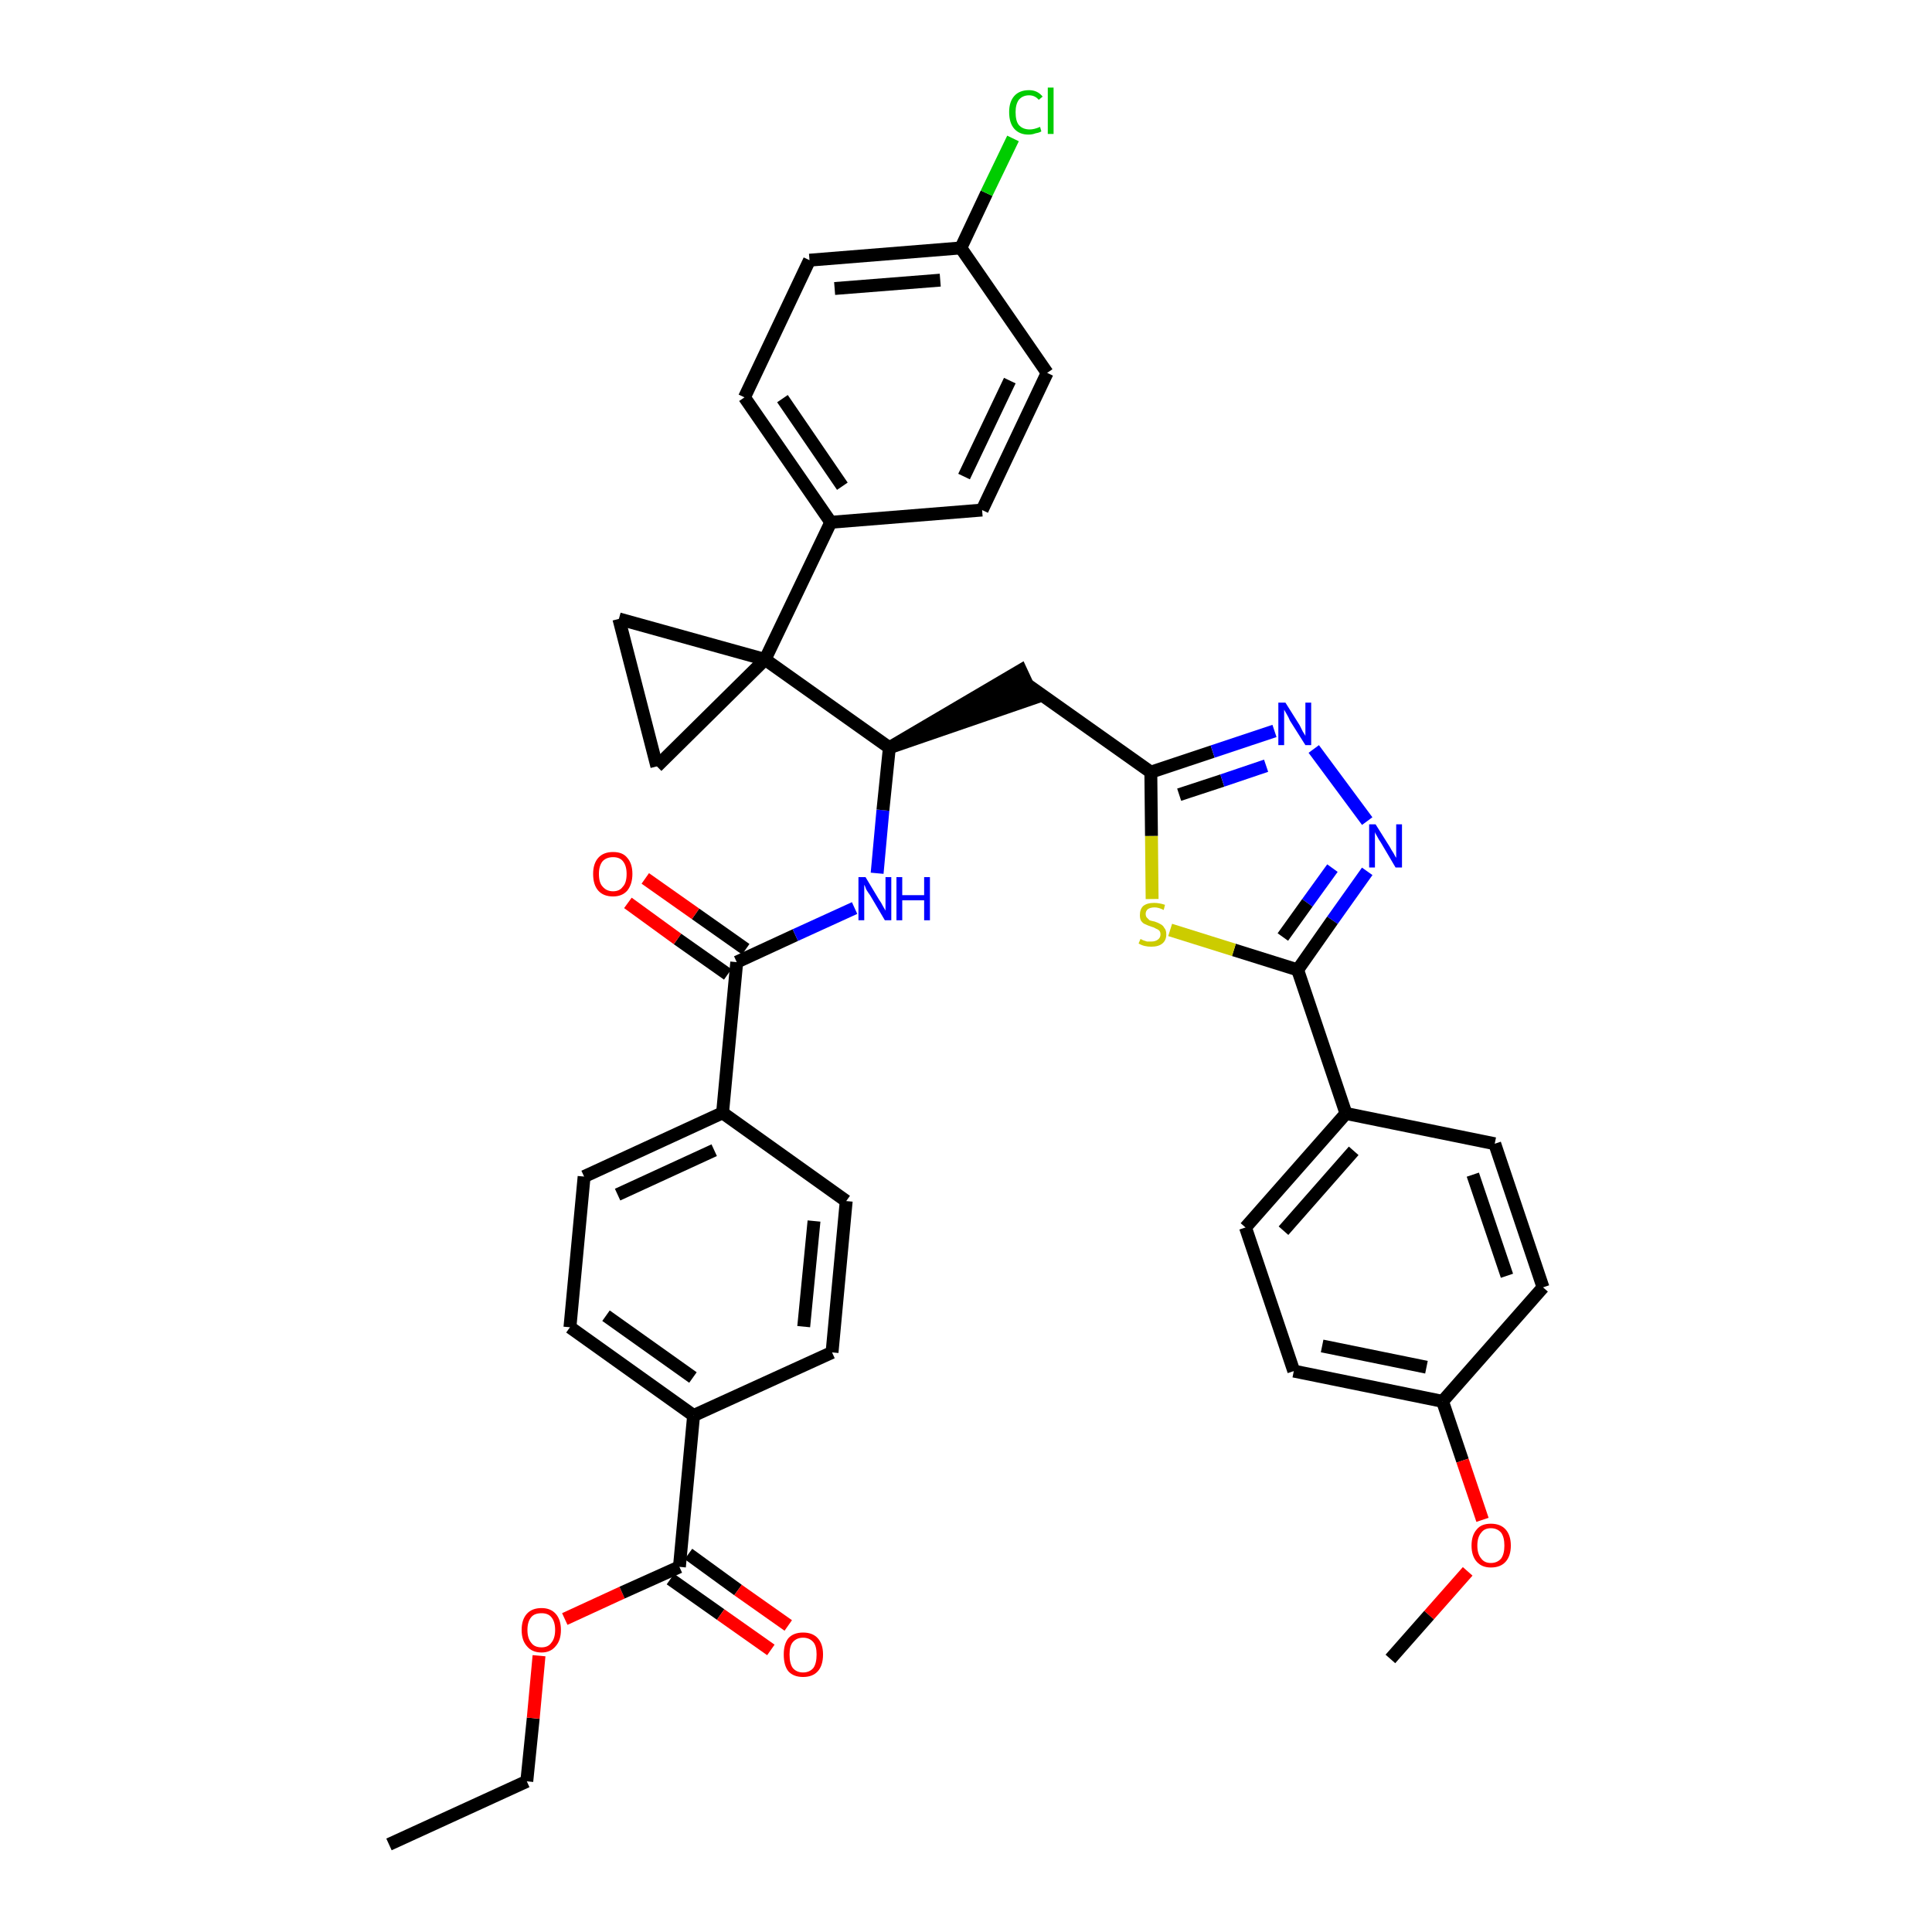 <?xml version='1.0' encoding='iso-8859-1'?>
<svg version='1.1' baseProfile='full'
              xmlns='http://www.w3.org/2000/svg'
                      xmlns:rdkit='http://www.rdkit.org/xml'
                      xmlns:xlink='http://www.w3.org/1999/xlink'
                  xml:space='preserve'
width='300px' height='300px' viewBox='0 0 300 300'>
<!-- END OF HEADER -->
<path class='bond-0 atom-0 atom-1' d='M 60.4,286.4 L 81.8,276.6' style='fill:none;fill-rule:evenodd;stroke:#000000;stroke-width:2.0px;stroke-linecap:butt;stroke-linejoin:miter;stroke-opacity:1' />
<path class='bond-1 atom-1 atom-2' d='M 81.8,276.6 L 82.8,266.8' style='fill:none;fill-rule:evenodd;stroke:#000000;stroke-width:2.0px;stroke-linecap:butt;stroke-linejoin:miter;stroke-opacity:1' />
<path class='bond-1 atom-1 atom-2' d='M 82.8,266.8 L 83.7,257.1' style='fill:none;fill-rule:evenodd;stroke:#FF0000;stroke-width:2.0px;stroke-linecap:butt;stroke-linejoin:miter;stroke-opacity:1' />
<path class='bond-2 atom-2 atom-3' d='M 87.7,251.4 L 96.6,247.3' style='fill:none;fill-rule:evenodd;stroke:#FF0000;stroke-width:2.0px;stroke-linecap:butt;stroke-linejoin:miter;stroke-opacity:1' />
<path class='bond-2 atom-2 atom-3' d='M 96.6,247.3 L 105.5,243.3' style='fill:none;fill-rule:evenodd;stroke:#000000;stroke-width:2.0px;stroke-linecap:butt;stroke-linejoin:miter;stroke-opacity:1' />
<path class='bond-3 atom-3 atom-4' d='M 104.1,245.2 L 111.9,250.7' style='fill:none;fill-rule:evenodd;stroke:#000000;stroke-width:2.0px;stroke-linecap:butt;stroke-linejoin:miter;stroke-opacity:1' />
<path class='bond-3 atom-3 atom-4' d='M 111.9,250.7 L 119.7,256.2' style='fill:none;fill-rule:evenodd;stroke:#FF0000;stroke-width:2.0px;stroke-linecap:butt;stroke-linejoin:miter;stroke-opacity:1' />
<path class='bond-3 atom-3 atom-4' d='M 106.9,241.3 L 114.6,246.9' style='fill:none;fill-rule:evenodd;stroke:#000000;stroke-width:2.0px;stroke-linecap:butt;stroke-linejoin:miter;stroke-opacity:1' />
<path class='bond-3 atom-3 atom-4' d='M 114.6,246.9 L 122.4,252.4' style='fill:none;fill-rule:evenodd;stroke:#FF0000;stroke-width:2.0px;stroke-linecap:butt;stroke-linejoin:miter;stroke-opacity:1' />
<path class='bond-4 atom-3 atom-5' d='M 105.5,243.3 L 107.7,219.8' style='fill:none;fill-rule:evenodd;stroke:#000000;stroke-width:2.0px;stroke-linecap:butt;stroke-linejoin:miter;stroke-opacity:1' />
<path class='bond-5 atom-5 atom-6' d='M 107.7,219.8 L 88.5,206.1' style='fill:none;fill-rule:evenodd;stroke:#000000;stroke-width:2.0px;stroke-linecap:butt;stroke-linejoin:miter;stroke-opacity:1' />
<path class='bond-5 atom-5 atom-6' d='M 107.6,213.9 L 94.1,204.3' style='fill:none;fill-rule:evenodd;stroke:#000000;stroke-width:2.0px;stroke-linecap:butt;stroke-linejoin:miter;stroke-opacity:1' />
<path class='bond-38 atom-38 atom-5' d='M 129.2,210.0 L 107.7,219.8' style='fill:none;fill-rule:evenodd;stroke:#000000;stroke-width:2.0px;stroke-linecap:butt;stroke-linejoin:miter;stroke-opacity:1' />
<path class='bond-6 atom-6 atom-7' d='M 88.5,206.1 L 90.7,182.7' style='fill:none;fill-rule:evenodd;stroke:#000000;stroke-width:2.0px;stroke-linecap:butt;stroke-linejoin:miter;stroke-opacity:1' />
<path class='bond-7 atom-7 atom-8' d='M 90.7,182.7 L 112.2,172.8' style='fill:none;fill-rule:evenodd;stroke:#000000;stroke-width:2.0px;stroke-linecap:butt;stroke-linejoin:miter;stroke-opacity:1' />
<path class='bond-7 atom-7 atom-8' d='M 95.9,185.5 L 110.9,178.6' style='fill:none;fill-rule:evenodd;stroke:#000000;stroke-width:2.0px;stroke-linecap:butt;stroke-linejoin:miter;stroke-opacity:1' />
<path class='bond-8 atom-8 atom-9' d='M 112.2,172.8 L 114.4,149.4' style='fill:none;fill-rule:evenodd;stroke:#000000;stroke-width:2.0px;stroke-linecap:butt;stroke-linejoin:miter;stroke-opacity:1' />
<path class='bond-36 atom-8 atom-37' d='M 112.2,172.8 L 131.4,186.5' style='fill:none;fill-rule:evenodd;stroke:#000000;stroke-width:2.0px;stroke-linecap:butt;stroke-linejoin:miter;stroke-opacity:1' />
<path class='bond-9 atom-9 atom-10' d='M 115.8,147.4 L 108.0,141.9' style='fill:none;fill-rule:evenodd;stroke:#000000;stroke-width:2.0px;stroke-linecap:butt;stroke-linejoin:miter;stroke-opacity:1' />
<path class='bond-9 atom-9 atom-10' d='M 108.0,141.9 L 100.2,136.4' style='fill:none;fill-rule:evenodd;stroke:#FF0000;stroke-width:2.0px;stroke-linecap:butt;stroke-linejoin:miter;stroke-opacity:1' />
<path class='bond-9 atom-9 atom-10' d='M 113.0,151.3 L 105.2,145.8' style='fill:none;fill-rule:evenodd;stroke:#000000;stroke-width:2.0px;stroke-linecap:butt;stroke-linejoin:miter;stroke-opacity:1' />
<path class='bond-9 atom-9 atom-10' d='M 105.2,145.8 L 97.5,140.2' style='fill:none;fill-rule:evenodd;stroke:#FF0000;stroke-width:2.0px;stroke-linecap:butt;stroke-linejoin:miter;stroke-opacity:1' />
<path class='bond-10 atom-9 atom-11' d='M 114.4,149.4 L 123.5,145.2' style='fill:none;fill-rule:evenodd;stroke:#000000;stroke-width:2.0px;stroke-linecap:butt;stroke-linejoin:miter;stroke-opacity:1' />
<path class='bond-10 atom-9 atom-11' d='M 123.5,145.2 L 132.7,141.0' style='fill:none;fill-rule:evenodd;stroke:#0000FF;stroke-width:2.0px;stroke-linecap:butt;stroke-linejoin:miter;stroke-opacity:1' />
<path class='bond-11 atom-11 atom-12' d='M 136.2,135.6 L 137.1,125.8' style='fill:none;fill-rule:evenodd;stroke:#0000FF;stroke-width:2.0px;stroke-linecap:butt;stroke-linejoin:miter;stroke-opacity:1' />
<path class='bond-11 atom-11 atom-12' d='M 137.1,125.8 L 138.1,116.1' style='fill:none;fill-rule:evenodd;stroke:#000000;stroke-width:2.0px;stroke-linecap:butt;stroke-linejoin:miter;stroke-opacity:1' />
<path class='bond-12 atom-12 atom-13' d='M 138.1,116.1 L 160.5,108.4 L 158.5,104.1 Z' style='fill:#000000;fill-rule:evenodd;fill-opacity:1;stroke:#000000;stroke-width:2.0px;stroke-linecap:butt;stroke-linejoin:miter;stroke-opacity:1;' />
<path class='bond-26 atom-12 atom-27' d='M 138.1,116.1 L 118.8,102.4' style='fill:none;fill-rule:evenodd;stroke:#000000;stroke-width:2.0px;stroke-linecap:butt;stroke-linejoin:miter;stroke-opacity:1' />
<path class='bond-13 atom-13 atom-14' d='M 159.5,106.3 L 178.7,119.9' style='fill:none;fill-rule:evenodd;stroke:#000000;stroke-width:2.0px;stroke-linecap:butt;stroke-linejoin:miter;stroke-opacity:1' />
<path class='bond-14 atom-14 atom-15' d='M 178.7,119.9 L 188.3,116.7' style='fill:none;fill-rule:evenodd;stroke:#000000;stroke-width:2.0px;stroke-linecap:butt;stroke-linejoin:miter;stroke-opacity:1' />
<path class='bond-14 atom-14 atom-15' d='M 188.3,116.7 L 197.9,113.5' style='fill:none;fill-rule:evenodd;stroke:#0000FF;stroke-width:2.0px;stroke-linecap:butt;stroke-linejoin:miter;stroke-opacity:1' />
<path class='bond-14 atom-14 atom-15' d='M 183.1,123.4 L 189.8,121.2' style='fill:none;fill-rule:evenodd;stroke:#000000;stroke-width:2.0px;stroke-linecap:butt;stroke-linejoin:miter;stroke-opacity:1' />
<path class='bond-14 atom-14 atom-15' d='M 189.8,121.2 L 196.6,118.9' style='fill:none;fill-rule:evenodd;stroke:#0000FF;stroke-width:2.0px;stroke-linecap:butt;stroke-linejoin:miter;stroke-opacity:1' />
<path class='bond-39 atom-26 atom-14' d='M 178.9,139.6 L 178.8,129.8' style='fill:none;fill-rule:evenodd;stroke:#CCCC00;stroke-width:2.0px;stroke-linecap:butt;stroke-linejoin:miter;stroke-opacity:1' />
<path class='bond-39 atom-26 atom-14' d='M 178.8,129.8 L 178.7,119.9' style='fill:none;fill-rule:evenodd;stroke:#000000;stroke-width:2.0px;stroke-linecap:butt;stroke-linejoin:miter;stroke-opacity:1' />
<path class='bond-15 atom-15 atom-16' d='M 204.0,116.3 L 212.3,127.5' style='fill:none;fill-rule:evenodd;stroke:#0000FF;stroke-width:2.0px;stroke-linecap:butt;stroke-linejoin:miter;stroke-opacity:1' />
<path class='bond-16 atom-16 atom-17' d='M 212.3,135.3 L 206.9,142.9' style='fill:none;fill-rule:evenodd;stroke:#0000FF;stroke-width:2.0px;stroke-linecap:butt;stroke-linejoin:miter;stroke-opacity:1' />
<path class='bond-16 atom-16 atom-17' d='M 206.9,142.9 L 201.5,150.6' style='fill:none;fill-rule:evenodd;stroke:#000000;stroke-width:2.0px;stroke-linecap:butt;stroke-linejoin:miter;stroke-opacity:1' />
<path class='bond-16 atom-16 atom-17' d='M 206.9,134.8 L 203.0,140.2' style='fill:none;fill-rule:evenodd;stroke:#0000FF;stroke-width:2.0px;stroke-linecap:butt;stroke-linejoin:miter;stroke-opacity:1' />
<path class='bond-16 atom-16 atom-17' d='M 203.0,140.2 L 199.2,145.5' style='fill:none;fill-rule:evenodd;stroke:#000000;stroke-width:2.0px;stroke-linecap:butt;stroke-linejoin:miter;stroke-opacity:1' />
<path class='bond-17 atom-17 atom-18' d='M 201.5,150.6 L 209.0,172.9' style='fill:none;fill-rule:evenodd;stroke:#000000;stroke-width:2.0px;stroke-linecap:butt;stroke-linejoin:miter;stroke-opacity:1' />
<path class='bond-25 atom-17 atom-26' d='M 201.5,150.6 L 191.6,147.5' style='fill:none;fill-rule:evenodd;stroke:#000000;stroke-width:2.0px;stroke-linecap:butt;stroke-linejoin:miter;stroke-opacity:1' />
<path class='bond-25 atom-17 atom-26' d='M 191.6,147.5 L 181.7,144.4' style='fill:none;fill-rule:evenodd;stroke:#CCCC00;stroke-width:2.0px;stroke-linecap:butt;stroke-linejoin:miter;stroke-opacity:1' />
<path class='bond-18 atom-18 atom-19' d='M 209.0,172.9 L 193.4,190.6' style='fill:none;fill-rule:evenodd;stroke:#000000;stroke-width:2.0px;stroke-linecap:butt;stroke-linejoin:miter;stroke-opacity:1' />
<path class='bond-18 atom-18 atom-19' d='M 210.2,178.7 L 199.3,191.1' style='fill:none;fill-rule:evenodd;stroke:#000000;stroke-width:2.0px;stroke-linecap:butt;stroke-linejoin:miter;stroke-opacity:1' />
<path class='bond-41 atom-25 atom-18' d='M 232.1,177.6 L 209.0,172.9' style='fill:none;fill-rule:evenodd;stroke:#000000;stroke-width:2.0px;stroke-linecap:butt;stroke-linejoin:miter;stroke-opacity:1' />
<path class='bond-19 atom-19 atom-20' d='M 193.4,190.6 L 200.9,212.9' style='fill:none;fill-rule:evenodd;stroke:#000000;stroke-width:2.0px;stroke-linecap:butt;stroke-linejoin:miter;stroke-opacity:1' />
<path class='bond-20 atom-20 atom-21' d='M 200.9,212.9 L 224.0,217.6' style='fill:none;fill-rule:evenodd;stroke:#000000;stroke-width:2.0px;stroke-linecap:butt;stroke-linejoin:miter;stroke-opacity:1' />
<path class='bond-20 atom-20 atom-21' d='M 205.3,209.0 L 221.5,212.3' style='fill:none;fill-rule:evenodd;stroke:#000000;stroke-width:2.0px;stroke-linecap:butt;stroke-linejoin:miter;stroke-opacity:1' />
<path class='bond-21 atom-21 atom-22' d='M 224.0,217.6 L 227.1,226.8' style='fill:none;fill-rule:evenodd;stroke:#000000;stroke-width:2.0px;stroke-linecap:butt;stroke-linejoin:miter;stroke-opacity:1' />
<path class='bond-21 atom-21 atom-22' d='M 227.1,226.8 L 230.2,236.0' style='fill:none;fill-rule:evenodd;stroke:#FF0000;stroke-width:2.0px;stroke-linecap:butt;stroke-linejoin:miter;stroke-opacity:1' />
<path class='bond-23 atom-21 atom-24' d='M 224.0,217.6 L 239.6,199.9' style='fill:none;fill-rule:evenodd;stroke:#000000;stroke-width:2.0px;stroke-linecap:butt;stroke-linejoin:miter;stroke-opacity:1' />
<path class='bond-22 atom-22 atom-23' d='M 227.9,244.0 L 221.9,250.8' style='fill:none;fill-rule:evenodd;stroke:#FF0000;stroke-width:2.0px;stroke-linecap:butt;stroke-linejoin:miter;stroke-opacity:1' />
<path class='bond-22 atom-22 atom-23' d='M 221.9,250.8 L 215.9,257.6' style='fill:none;fill-rule:evenodd;stroke:#000000;stroke-width:2.0px;stroke-linecap:butt;stroke-linejoin:miter;stroke-opacity:1' />
<path class='bond-24 atom-24 atom-25' d='M 239.6,199.9 L 232.1,177.6' style='fill:none;fill-rule:evenodd;stroke:#000000;stroke-width:2.0px;stroke-linecap:butt;stroke-linejoin:miter;stroke-opacity:1' />
<path class='bond-24 atom-24 atom-25' d='M 234.0,198.1 L 228.7,182.4' style='fill:none;fill-rule:evenodd;stroke:#000000;stroke-width:2.0px;stroke-linecap:butt;stroke-linejoin:miter;stroke-opacity:1' />
<path class='bond-27 atom-27 atom-28' d='M 118.8,102.4 L 129.0,81.1' style='fill:none;fill-rule:evenodd;stroke:#000000;stroke-width:2.0px;stroke-linecap:butt;stroke-linejoin:miter;stroke-opacity:1' />
<path class='bond-34 atom-27 atom-35' d='M 118.8,102.4 L 96.1,96.1' style='fill:none;fill-rule:evenodd;stroke:#000000;stroke-width:2.0px;stroke-linecap:butt;stroke-linejoin:miter;stroke-opacity:1' />
<path class='bond-40 atom-36 atom-27' d='M 102.0,119.0 L 118.8,102.4' style='fill:none;fill-rule:evenodd;stroke:#000000;stroke-width:2.0px;stroke-linecap:butt;stroke-linejoin:miter;stroke-opacity:1' />
<path class='bond-28 atom-28 atom-29' d='M 129.0,81.1 L 115.6,61.7' style='fill:none;fill-rule:evenodd;stroke:#000000;stroke-width:2.0px;stroke-linecap:butt;stroke-linejoin:miter;stroke-opacity:1' />
<path class='bond-28 atom-28 atom-29' d='M 130.8,75.5 L 121.5,61.9' style='fill:none;fill-rule:evenodd;stroke:#000000;stroke-width:2.0px;stroke-linecap:butt;stroke-linejoin:miter;stroke-opacity:1' />
<path class='bond-42 atom-34 atom-28' d='M 152.5,79.2 L 129.0,81.1' style='fill:none;fill-rule:evenodd;stroke:#000000;stroke-width:2.0px;stroke-linecap:butt;stroke-linejoin:miter;stroke-opacity:1' />
<path class='bond-29 atom-29 atom-30' d='M 115.6,61.7 L 125.7,40.4' style='fill:none;fill-rule:evenodd;stroke:#000000;stroke-width:2.0px;stroke-linecap:butt;stroke-linejoin:miter;stroke-opacity:1' />
<path class='bond-30 atom-30 atom-31' d='M 125.7,40.4 L 149.2,38.5' style='fill:none;fill-rule:evenodd;stroke:#000000;stroke-width:2.0px;stroke-linecap:butt;stroke-linejoin:miter;stroke-opacity:1' />
<path class='bond-30 atom-30 atom-31' d='M 129.6,44.8 L 146.0,43.5' style='fill:none;fill-rule:evenodd;stroke:#000000;stroke-width:2.0px;stroke-linecap:butt;stroke-linejoin:miter;stroke-opacity:1' />
<path class='bond-31 atom-31 atom-32' d='M 149.2,38.5 L 153.2,30.0' style='fill:none;fill-rule:evenodd;stroke:#000000;stroke-width:2.0px;stroke-linecap:butt;stroke-linejoin:miter;stroke-opacity:1' />
<path class='bond-31 atom-31 atom-32' d='M 153.2,30.0 L 157.3,21.5' style='fill:none;fill-rule:evenodd;stroke:#00CC00;stroke-width:2.0px;stroke-linecap:butt;stroke-linejoin:miter;stroke-opacity:1' />
<path class='bond-32 atom-31 atom-33' d='M 149.2,38.5 L 162.6,57.9' style='fill:none;fill-rule:evenodd;stroke:#000000;stroke-width:2.0px;stroke-linecap:butt;stroke-linejoin:miter;stroke-opacity:1' />
<path class='bond-33 atom-33 atom-34' d='M 162.6,57.9 L 152.5,79.2' style='fill:none;fill-rule:evenodd;stroke:#000000;stroke-width:2.0px;stroke-linecap:butt;stroke-linejoin:miter;stroke-opacity:1' />
<path class='bond-33 atom-33 atom-34' d='M 156.8,59.1 L 149.7,74.0' style='fill:none;fill-rule:evenodd;stroke:#000000;stroke-width:2.0px;stroke-linecap:butt;stroke-linejoin:miter;stroke-opacity:1' />
<path class='bond-35 atom-35 atom-36' d='M 96.1,96.1 L 102.0,119.0' style='fill:none;fill-rule:evenodd;stroke:#000000;stroke-width:2.0px;stroke-linecap:butt;stroke-linejoin:miter;stroke-opacity:1' />
<path class='bond-37 atom-37 atom-38' d='M 131.4,186.5 L 129.2,210.0' style='fill:none;fill-rule:evenodd;stroke:#000000;stroke-width:2.0px;stroke-linecap:butt;stroke-linejoin:miter;stroke-opacity:1' />
<path class='bond-37 atom-37 atom-38' d='M 126.4,189.6 L 124.8,206.0' style='fill:none;fill-rule:evenodd;stroke:#000000;stroke-width:2.0px;stroke-linecap:butt;stroke-linejoin:miter;stroke-opacity:1' />
<path  class='atom-2' d='M 81.0 253.1
Q 81.0 251.5, 81.8 250.6
Q 82.6 249.7, 84.1 249.7
Q 85.5 249.7, 86.3 250.6
Q 87.1 251.5, 87.1 253.1
Q 87.1 254.7, 86.3 255.6
Q 85.5 256.6, 84.1 256.6
Q 82.6 256.6, 81.8 255.6
Q 81.0 254.7, 81.0 253.1
M 84.1 255.8
Q 85.1 255.8, 85.6 255.1
Q 86.2 254.4, 86.2 253.1
Q 86.2 251.8, 85.6 251.1
Q 85.1 250.5, 84.1 250.5
Q 83.0 250.5, 82.5 251.1
Q 81.9 251.8, 81.9 253.1
Q 81.9 254.4, 82.5 255.1
Q 83.0 255.8, 84.1 255.8
' fill='#FF0000'/>
<path  class='atom-4' d='M 121.7 256.9
Q 121.7 255.3, 122.4 254.4
Q 123.2 253.5, 124.7 253.5
Q 126.2 253.5, 127.0 254.4
Q 127.8 255.3, 127.8 256.9
Q 127.8 258.6, 127.0 259.5
Q 126.2 260.4, 124.7 260.4
Q 123.2 260.4, 122.4 259.5
Q 121.7 258.6, 121.7 256.9
M 124.7 259.7
Q 125.7 259.7, 126.3 259.0
Q 126.8 258.3, 126.8 256.9
Q 126.8 255.6, 126.3 255.0
Q 125.7 254.3, 124.7 254.3
Q 123.7 254.3, 123.1 255.0
Q 122.6 255.6, 122.6 256.9
Q 122.6 258.3, 123.1 259.0
Q 123.7 259.7, 124.7 259.7
' fill='#FF0000'/>
<path  class='atom-10' d='M 92.1 135.7
Q 92.1 134.1, 92.9 133.2
Q 93.7 132.3, 95.2 132.3
Q 96.7 132.3, 97.4 133.2
Q 98.2 134.1, 98.2 135.7
Q 98.2 137.3, 97.4 138.3
Q 96.6 139.2, 95.2 139.2
Q 93.7 139.2, 92.9 138.3
Q 92.1 137.4, 92.1 135.7
M 95.2 138.4
Q 96.2 138.4, 96.7 137.7
Q 97.3 137.1, 97.3 135.7
Q 97.3 134.4, 96.7 133.7
Q 96.2 133.1, 95.2 133.1
Q 94.2 133.1, 93.6 133.7
Q 93.0 134.4, 93.0 135.7
Q 93.0 137.1, 93.6 137.7
Q 94.2 138.4, 95.2 138.4
' fill='#FF0000'/>
<path  class='atom-11' d='M 134.4 136.2
L 136.5 139.7
Q 136.8 140.1, 137.1 140.7
Q 137.5 141.4, 137.5 141.4
L 137.5 136.2
L 138.4 136.2
L 138.4 142.9
L 137.4 142.9
L 135.1 139.0
Q 134.8 138.6, 134.5 138.1
Q 134.3 137.5, 134.2 137.4
L 134.2 142.9
L 133.3 142.9
L 133.3 136.2
L 134.4 136.2
' fill='#0000FF'/>
<path  class='atom-11' d='M 139.2 136.2
L 140.1 136.2
L 140.1 139.0
L 143.5 139.0
L 143.5 136.2
L 144.4 136.2
L 144.4 142.9
L 143.5 142.9
L 143.5 139.8
L 140.1 139.8
L 140.1 142.9
L 139.2 142.9
L 139.2 136.2
' fill='#0000FF'/>
<path  class='atom-15' d='M 199.6 109.1
L 201.8 112.6
Q 202.0 113.0, 202.3 113.6
Q 202.7 114.2, 202.7 114.3
L 202.7 109.1
L 203.6 109.1
L 203.6 115.7
L 202.7 115.7
L 200.3 111.9
Q 200.1 111.4, 199.8 110.9
Q 199.5 110.4, 199.4 110.2
L 199.4 115.7
L 198.5 115.7
L 198.5 109.1
L 199.6 109.1
' fill='#0000FF'/>
<path  class='atom-16' d='M 213.6 128.0
L 215.8 131.5
Q 216.0 131.9, 216.4 132.5
Q 216.7 133.1, 216.8 133.2
L 216.8 128.0
L 217.7 128.0
L 217.7 134.7
L 216.7 134.7
L 214.4 130.8
Q 214.1 130.4, 213.8 129.8
Q 213.5 129.3, 213.5 129.2
L 213.5 134.7
L 212.6 134.7
L 212.6 128.0
L 213.6 128.0
' fill='#0000FF'/>
<path  class='atom-22' d='M 228.5 240.0
Q 228.5 238.4, 229.3 237.5
Q 230.0 236.6, 231.5 236.6
Q 233.0 236.6, 233.8 237.5
Q 234.6 238.4, 234.6 240.0
Q 234.6 241.6, 233.8 242.5
Q 233.0 243.4, 231.5 243.4
Q 230.1 243.4, 229.3 242.5
Q 228.5 241.6, 228.5 240.0
M 231.5 242.7
Q 232.5 242.7, 233.1 242.0
Q 233.6 241.3, 233.6 240.0
Q 233.6 238.7, 233.1 238.0
Q 232.5 237.3, 231.5 237.3
Q 230.5 237.3, 230.0 238.0
Q 229.4 238.7, 229.4 240.0
Q 229.4 241.3, 230.0 242.0
Q 230.5 242.7, 231.5 242.7
' fill='#FF0000'/>
<path  class='atom-26' d='M 177.1 145.8
Q 177.1 145.8, 177.5 146.0
Q 177.8 146.1, 178.1 146.2
Q 178.5 146.2, 178.8 146.2
Q 179.4 146.2, 179.8 145.9
Q 180.2 145.6, 180.2 145.1
Q 180.2 144.7, 180.0 144.5
Q 179.8 144.3, 179.5 144.2
Q 179.2 144.0, 178.8 143.9
Q 178.2 143.7, 177.8 143.5
Q 177.5 143.4, 177.2 143.0
Q 177.0 142.7, 177.0 142.1
Q 177.0 141.2, 177.5 140.7
Q 178.1 140.2, 179.2 140.2
Q 180.0 140.2, 180.9 140.5
L 180.7 141.3
Q 179.9 140.9, 179.3 140.9
Q 178.6 140.9, 178.2 141.2
Q 177.9 141.5, 177.9 141.9
Q 177.9 142.3, 178.1 142.5
Q 178.3 142.7, 178.5 142.9
Q 178.8 143.0, 179.3 143.1
Q 179.9 143.3, 180.2 143.5
Q 180.6 143.7, 180.8 144.1
Q 181.1 144.4, 181.1 145.1
Q 181.1 146.0, 180.5 146.5
Q 179.9 147.0, 178.8 147.0
Q 178.2 147.0, 177.8 146.9
Q 177.3 146.8, 176.8 146.5
L 177.1 145.8
' fill='#CCCC00'/>
<path  class='atom-32' d='M 156.7 17.4
Q 156.7 15.8, 157.5 14.9
Q 158.3 14.0, 159.8 14.0
Q 161.1 14.0, 161.9 15.0
L 161.3 15.5
Q 160.7 14.8, 159.8 14.8
Q 158.8 14.8, 158.2 15.5
Q 157.7 16.2, 157.7 17.4
Q 157.7 18.8, 158.2 19.4
Q 158.8 20.1, 159.9 20.1
Q 160.6 20.1, 161.5 19.7
L 161.7 20.4
Q 161.4 20.6, 160.8 20.7
Q 160.3 20.9, 159.7 20.9
Q 158.3 20.9, 157.5 20.0
Q 156.7 19.1, 156.7 17.4
' fill='#00CC00'/>
<path  class='atom-32' d='M 162.7 13.6
L 163.6 13.6
L 163.6 20.8
L 162.7 20.8
L 162.7 13.6
' fill='#00CC00'/>
</svg>

